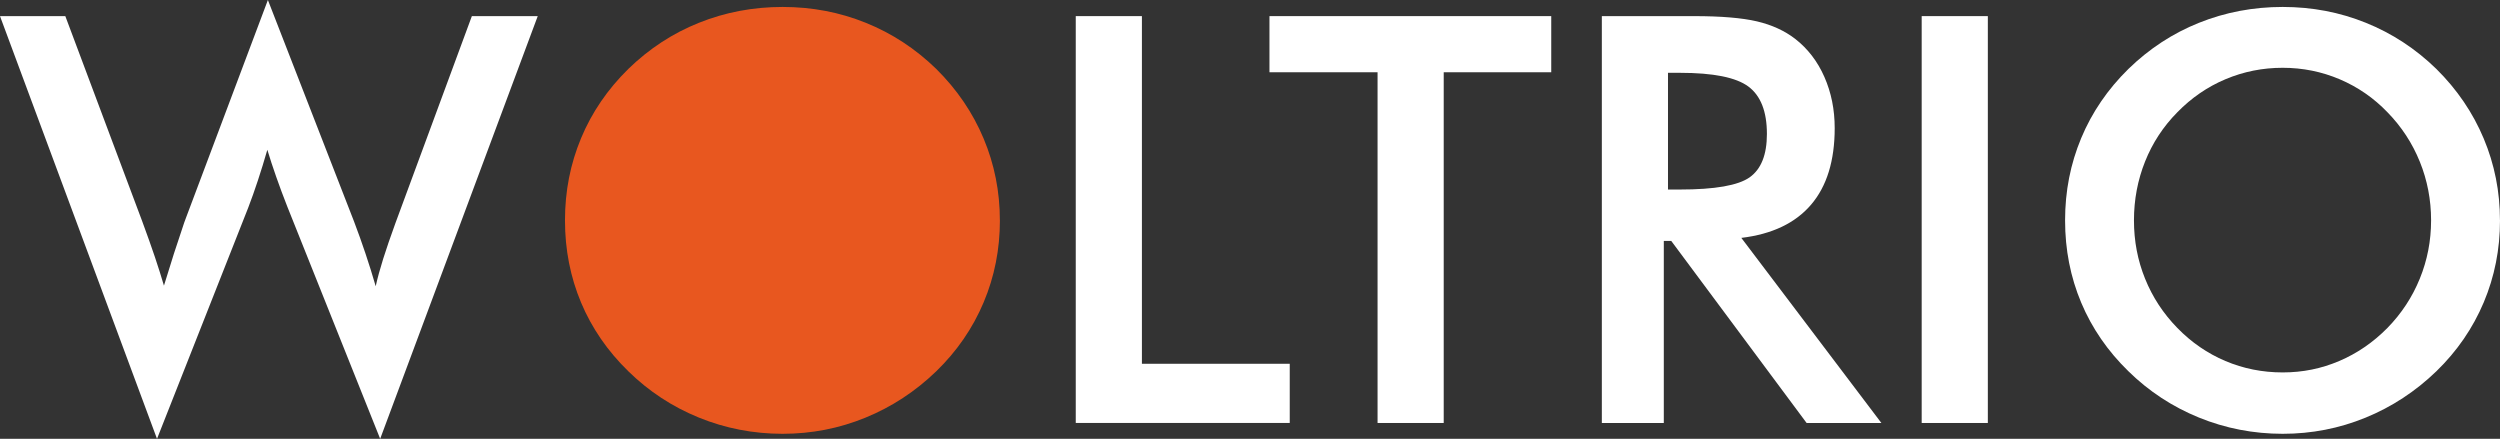 <?xml version="1.0" encoding="UTF-8"?><svg xmlns="http://www.w3.org/2000/svg" viewBox="0 0 716.52 125.77"><rect x="0" y="0" width="716.52" height="125.77" fill="#333333" stroke="none"/><defs><style>.d{fill:#e8571f;}.e{fill:#FFFFFF;}</style></defs><g id="a"/><g id="b"><g id="c"><g><path class="e" d="M0,4.62H18.72l22.06,58.86c1.43,3.88,2.64,7.28,3.62,10.19,.98,2.92,1.84,5.66,2.59,8.2,1.86-6.16,3.8-12.19,5.81-18.08,.27-.74,.45-1.25,.56-1.51L76.78,0l24.69,63.48c1.17,3.08,2.27,6.16,3.3,9.24,1.04,3.08,2,6.19,2.91,9.32,.53-2.39,1.25-5.02,2.15-7.88,.9-2.87,2.07-6.26,3.5-10.2L135.24,4.62h18.88l-45.16,121.15-26.6-66.51c-1.17-2.97-2.23-5.83-3.19-8.56-.96-2.73-1.81-5.32-2.55-7.77-.9,3.13-1.81,6.07-2.71,8.8-.9,2.74-1.83,5.35-2.79,7.85l-26.12,66.19L0,4.62Z"/><path class="d" d="M286.58,63.16c0,8.28-1.55,16.12-4.66,23.5-3.11,7.38-7.63,13.97-13.58,19.75-6,5.79-12.77,10.22-20.31,13.3-7.54,3.08-15.45,4.62-23.74,4.62s-16.4-1.55-24.01-4.66c-7.62-3.11-14.35-7.53-20.19-13.26-5.95-5.79-10.46-12.35-13.54-19.67-3.08-7.33-4.62-15.19-4.62-23.58s1.54-16.19,4.62-23.58c3.08-7.38,7.59-13.99,13.54-19.83,5.95-5.79,12.69-10.2,20.23-13.22s15.53-4.54,23.97-4.54,16.34,1.51,23.85,4.54,14.24,7.43,20.19,13.22c5.95,5.89,10.47,12.54,13.58,19.95s4.66,15.23,4.66,23.46Z"/><path class="e" d="M308.32,121.23V4.62h18.96V104.26h42.37v16.96h-61.33Z"/><path class="e" d="M413.78,20.71V121.23h-18.96V20.71h-30.98V4.62h80.76V20.71h-30.82Z"/><path class="e" d="M476.86,69.06v52.17h-17.76V4.62h26.44c7.75,0,13.77,.51,18.04,1.51,4.27,1.01,7.92,2.68,10.95,5.02,3.61,2.82,6.4,6.45,8.36,10.91,1.96,4.46,2.95,9.35,2.95,14.66,0,9.35-2.26,16.66-6.77,21.94-4.51,5.28-11.18,8.46-19.99,9.52l40.14,53.05h-21.43l-38.79-52.17h-2.15Zm1.2-14.74h3.42c10.04,0,16.7-1.17,19.99-3.5,3.29-2.34,4.94-6.48,4.94-12.43,0-6.42-1.77-10.95-5.3-13.58-3.53-2.63-10.08-3.94-19.63-3.94h-3.42V54.32Z"/><path class="e" d="M550.77,121.23V4.62h18.96V121.23h-18.96Z"/><path class="e" d="M716.52,63.16c0,8.28-1.55,16.12-4.66,23.5-3.11,7.38-7.63,13.97-13.58,19.75-6,5.79-12.77,10.22-20.31,13.3-7.54,3.08-15.45,4.62-23.74,4.62s-16.4-1.55-24.01-4.66c-7.62-3.11-14.35-7.53-20.19-13.26-5.95-5.79-10.46-12.35-13.54-19.67-3.08-7.33-4.62-15.19-4.62-23.58s1.54-16.19,4.62-23.58c3.08-7.38,7.59-13.99,13.54-19.83,5.95-5.79,12.69-10.2,20.23-13.22s15.53-4.54,23.97-4.54,16.34,1.51,23.85,4.54,14.24,7.43,20.19,13.22c5.95,5.89,10.47,12.54,13.58,19.95s4.66,15.23,4.66,23.46Zm-19.75,0c0-5.89-1.08-11.5-3.23-16.81-2.15-5.31-5.24-10.04-9.28-14.18-3.93-4.09-8.48-7.23-13.66-9.44-5.18-2.2-10.63-3.3-16.37-3.3s-11.19,1.09-16.37,3.27c-5.18,2.18-9.78,5.34-13.82,9.48-4.04,4.09-7.12,8.79-9.24,14.1-2.12,5.31-3.19,10.94-3.19,16.88s1.06,11.47,3.19,16.73c2.12,5.26,5.2,9.96,9.24,14.1,4.03,4.14,8.63,7.3,13.78,9.48,5.15,2.18,10.62,3.27,16.41,3.27s11.08-1.09,16.21-3.27c5.12-2.18,9.73-5.34,13.82-9.48,4.04-4.14,7.13-8.85,9.28-14.14,2.15-5.28,3.23-10.84,3.23-16.69Z"/></g></g></g></svg>